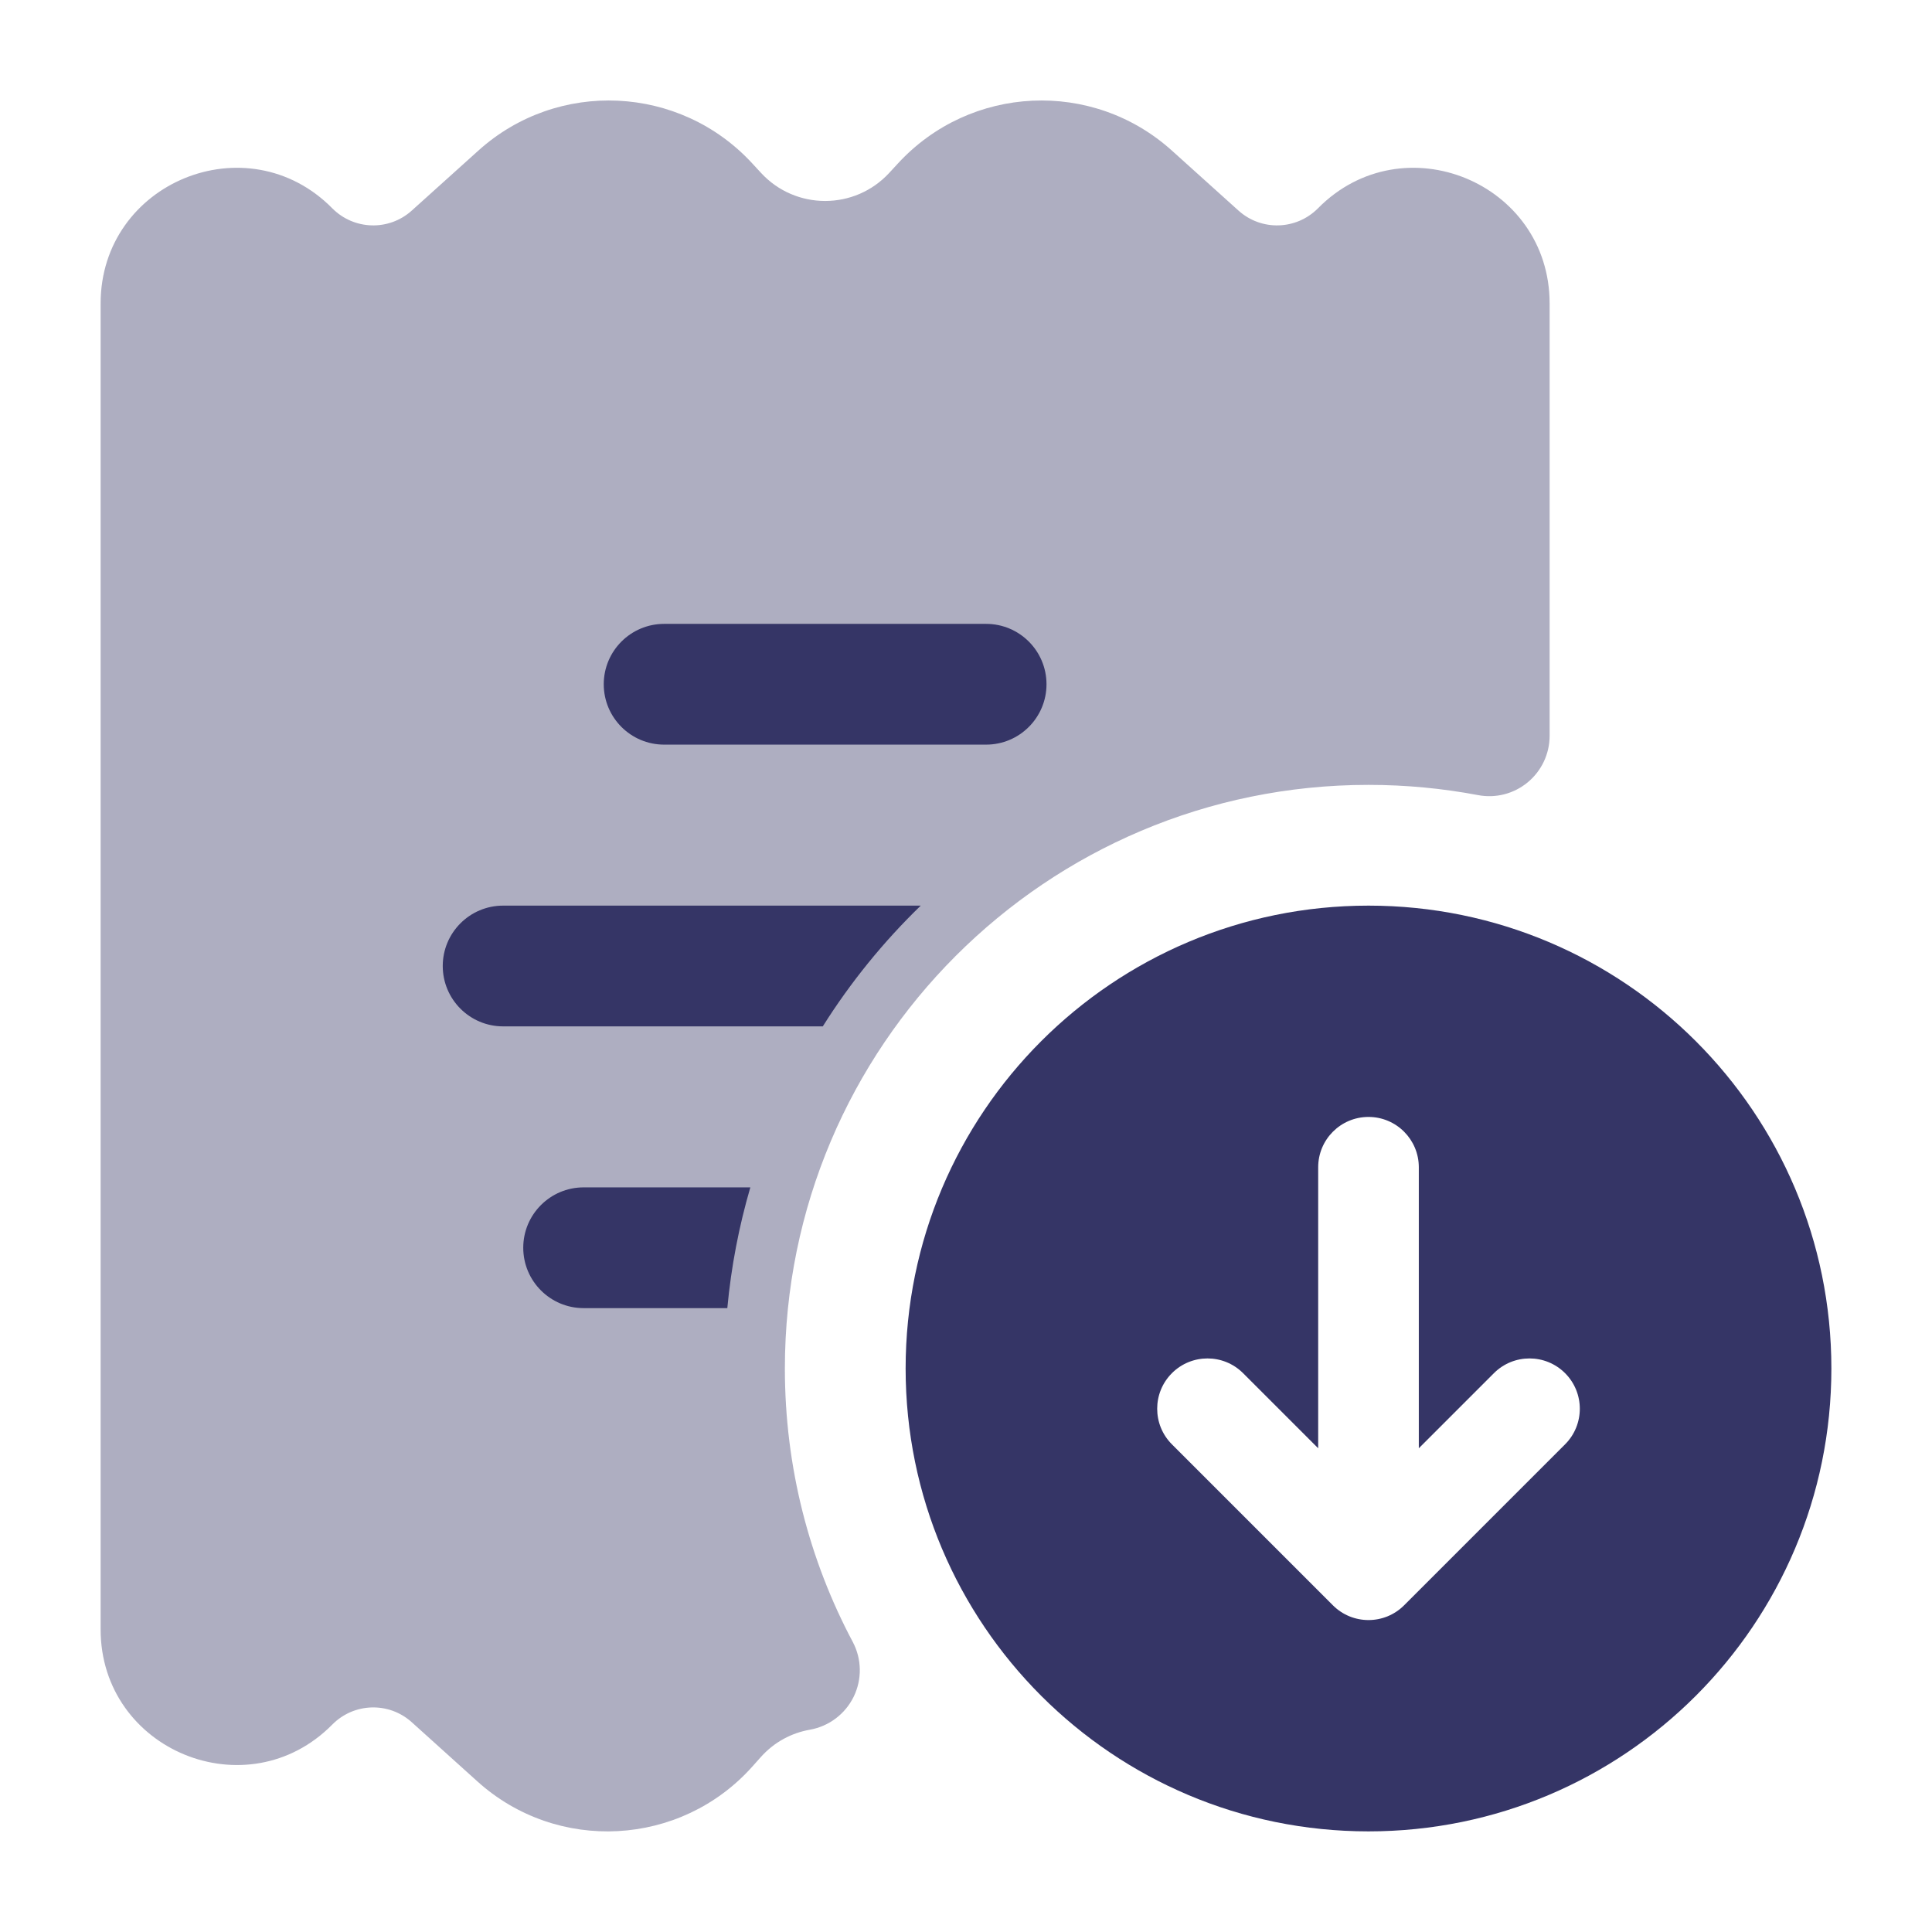 <svg width="24" height="24" viewBox="0 0 24 24" fill="none" xmlns="http://www.w3.org/2000/svg">
<path opacity="0.4" d="M9.345 2.03C8.445 1.053 6.927 0.982 5.941 1.872L5.115 2.616C4.831 2.872 4.397 2.859 4.128 2.588C3.072 1.518 1.25 2.266 1.25 3.77V20.241C1.25 21.744 3.072 22.492 4.128 21.423C4.397 21.151 4.831 21.138 5.115 21.394L5.93 22.129C6.922 23.024 8.453 22.942 9.344 21.947L9.451 21.827C9.619 21.639 9.834 21.527 10.061 21.487C10.297 21.445 10.499 21.293 10.605 21.077C10.71 20.861 10.706 20.608 10.593 20.396C10.055 19.384 9.75 18.229 9.75 17C9.75 12.996 12.996 9.75 17 9.75C17.466 9.75 17.92 9.794 18.36 9.877C18.58 9.919 18.806 9.861 18.978 9.718C19.15 9.576 19.25 9.364 19.25 9.14V3.77C19.25 2.266 17.428 1.518 16.372 2.588C16.103 2.859 15.669 2.872 15.385 2.616L14.559 1.872C13.573 0.982 12.055 1.053 11.155 2.03L11.047 2.147C10.618 2.613 9.882 2.613 9.453 2.147L9.345 2.03Z" fill="#353566"/>
<path d="M7.5 8.5C7.5 8.086 7.836 7.75 8.25 7.75H12.25C12.664 7.75 13 8.086 13 8.5C13 8.914 12.664 9.25 12.25 9.25H8.25C7.836 9.25 7.5 8.914 7.5 8.5Z" fill="#353566"/>
<path d="M5.5 12C5.5 11.586 5.836 11.25 6.25 11.25H11.438C10.975 11.698 10.566 12.202 10.221 12.75H6.25C5.836 12.75 5.5 12.414 5.5 12Z" fill="#353566"/>
<path d="M9.035 16.25C9.083 15.734 9.18 15.233 9.321 14.75H7.25C6.836 14.75 6.5 15.086 6.5 15.5C6.5 15.914 6.836 16.25 7.25 16.25H9.035Z" fill="#353566"/>
<path fill-rule="evenodd" clip-rule="evenodd" d="M17 11.25C13.824 11.25 11.25 13.824 11.25 17C11.25 20.176 13.824 22.75 17 22.75C20.176 22.75 22.75 20.176 22.75 17C22.75 13.824 20.176 11.25 17 11.25ZM16.375 17.991V14.5C16.375 14.155 16.655 13.875 17 13.875C17.345 13.875 17.625 14.155 17.625 14.5V17.991L18.558 17.058C18.802 16.814 19.198 16.814 19.442 17.058C19.686 17.302 19.686 17.698 19.442 17.942L17.442 19.942C17.198 20.186 16.802 20.186 16.558 19.942L14.558 17.942C14.314 17.698 14.314 17.302 14.558 17.058C14.802 16.814 15.198 16.814 15.442 17.058L16.375 17.991Z" fill="#353566"/>
</svg>
